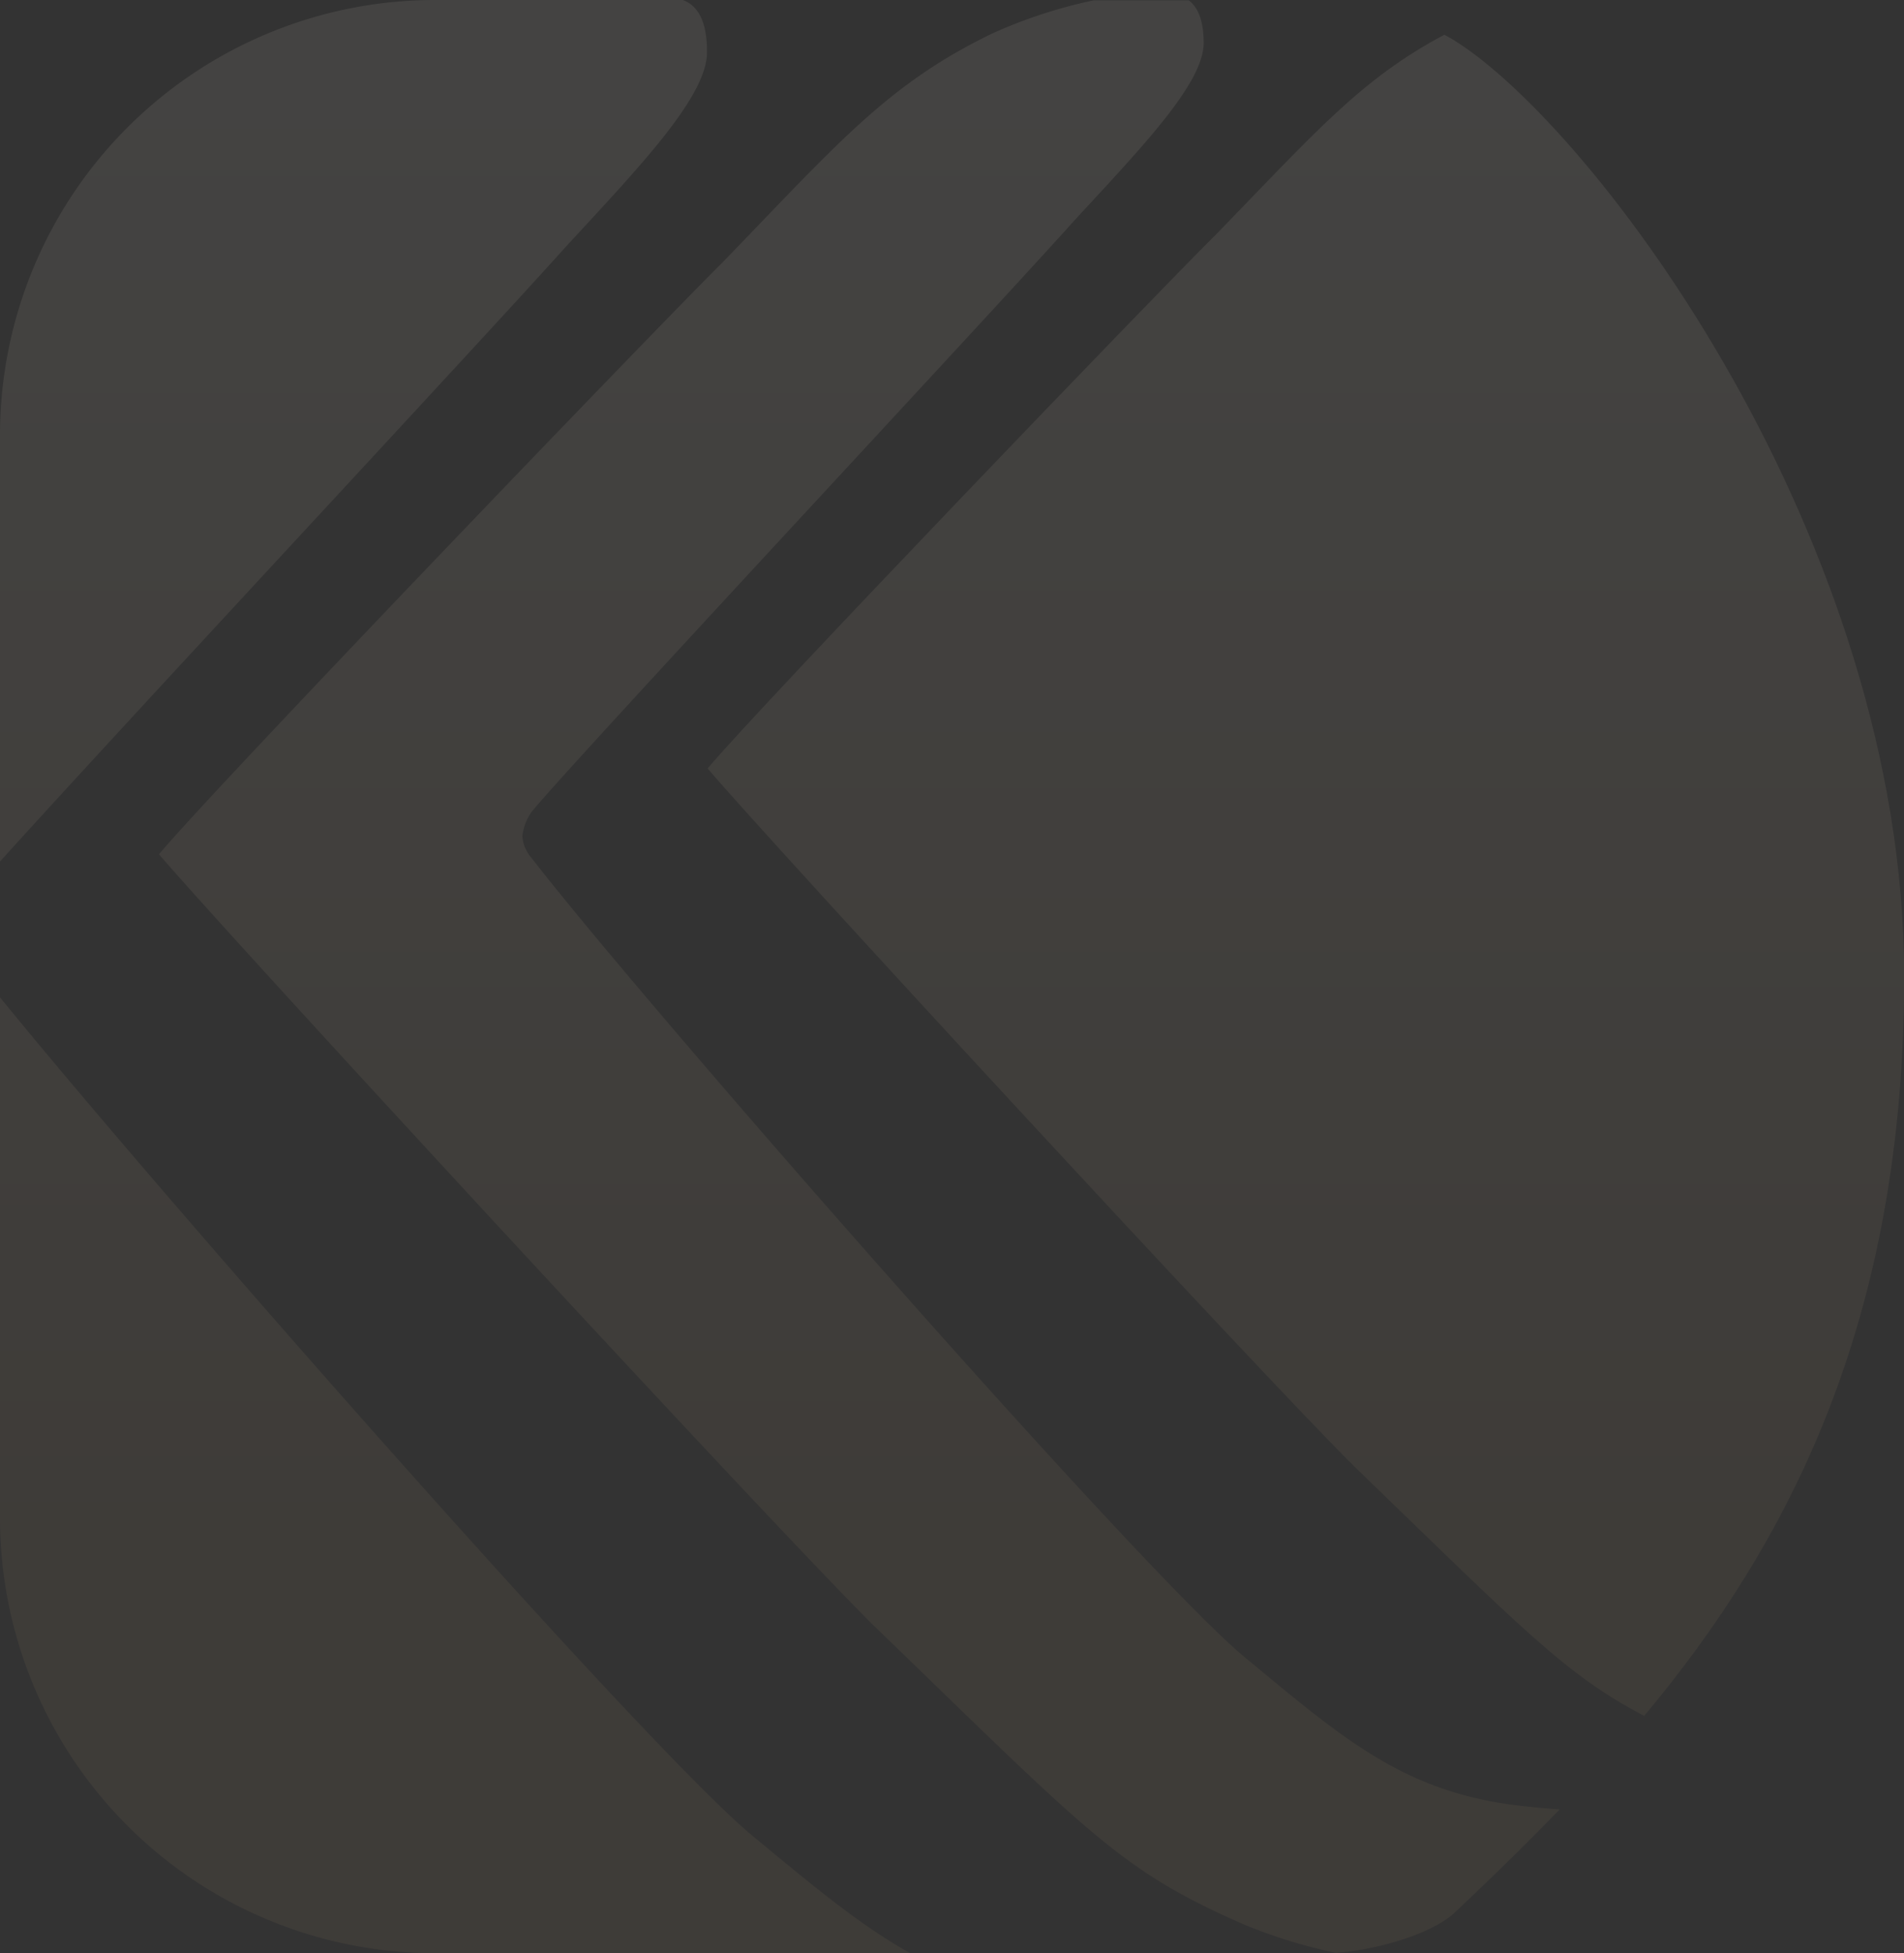 <svg id="レイヤー_1" data-name="レイヤー 1" xmlns="http://www.w3.org/2000/svg" xmlns:xlink="http://www.w3.org/1999/xlink" viewBox="0 0 324.42 332.76"><rect x="0" y="0" width="324.42" height="332.76" fill="#333333" stroke="none"/><defs><linearGradient id="名称未設定グラデーション_51" x1="222.49" y1="-123.35" x2="222.49" y2="267.43" gradientUnits="userSpaceOnUse"><stop offset="0" stop-color="#fff"/><stop offset="1" stop-color="#a48b67"/></linearGradient><linearGradient id="名称未設定グラデーション_51-2" x1="60.23" y1="-123.35" x2="60.23" y2="267.43" xlink:href="#名称未設定グラデーション_51"/><linearGradient id="名称未設定グラデーション_51-3" x1="146.42" y1="-123.35" x2="146.42" y2="267.43" xlink:href="#名称未設定グラデーション_51"/><linearGradient id="名称未設定グラデーション_51-4" x1="77.55" y1="-123.35" x2="77.55" y2="267.43" xlink:href="#名称未設定グラデーション_51"/></defs><g style="opacity:0.1"><path d="M247.85,6.92c-.52-.33-1.13-.66-1.75-1-14.28,7.57-22.2,16.84-38.74,33.86-10,9.85-78.16,80.79-86.79,91.14,10.45,12.32,93.61,102.47,110,118.73,28.63,27.69,36.2,35.73,49.59,42.68,24.59-29.45,44.29-67.17,44.29-126C324.42,91.74,271.67,21.79,247.85,6.92Z" style="fill:url(#名称未設定グラデーション_51)"/><path d="M96.38,42.07c12.54-13.6,24.09-25.58,24.09-33.2C120.47,3.74,119,1,116.35,0H73.92A74.14,74.14,0,0,0,0,73.92v72.86C20.32,124.24,81.94,58.19,96.38,42.07Z" style="fill:url(#名称未設定グラデーション_51-2)"/><path d="M260.53,307.8c-20.91-2-31.36-11.34-48.63-25.62-18.17-15.27-102.24-111.34-121.32-136A6.33,6.33,0,0,1,89,142.43a8.93,8.93,0,0,1,1.58-4.11c6.36-7.88,77.7-84.25,92.7-101,11.36-12.31,21.81-23.15,21.81-30,0-3.76-.93-6-2.53-7.27H186.37a84.41,84.41,0,0,0-17.2,5.61c-18.08,8.7-26.61,19-46.19,39.18-11,10.89-86.35,89.27-95.89,100.7C38.64,159.1,130.51,258.7,148.58,276.66c37.16,35.92,42.17,41.91,63.26,51.16a88.43,88.43,0,0,0,15.71,4.87c6.21-.35,16.24-3,20.3-6.84,6-5.65,12-11.48,17.9-17.59C264,308.14,262.33,308,260.53,307.8Z" style="fill:url(#名称未設定グラデーション_51-3)"/><path d="M128,312.58C109.45,297,28.8,205.26,0,169.92v88.92a74.14,74.14,0,0,0,73.92,73.92H155.1C146.29,327.85,138.21,321,128,312.58Z" style="fill:url(#名称未設定グラデーション_51-4)"/></g></svg>